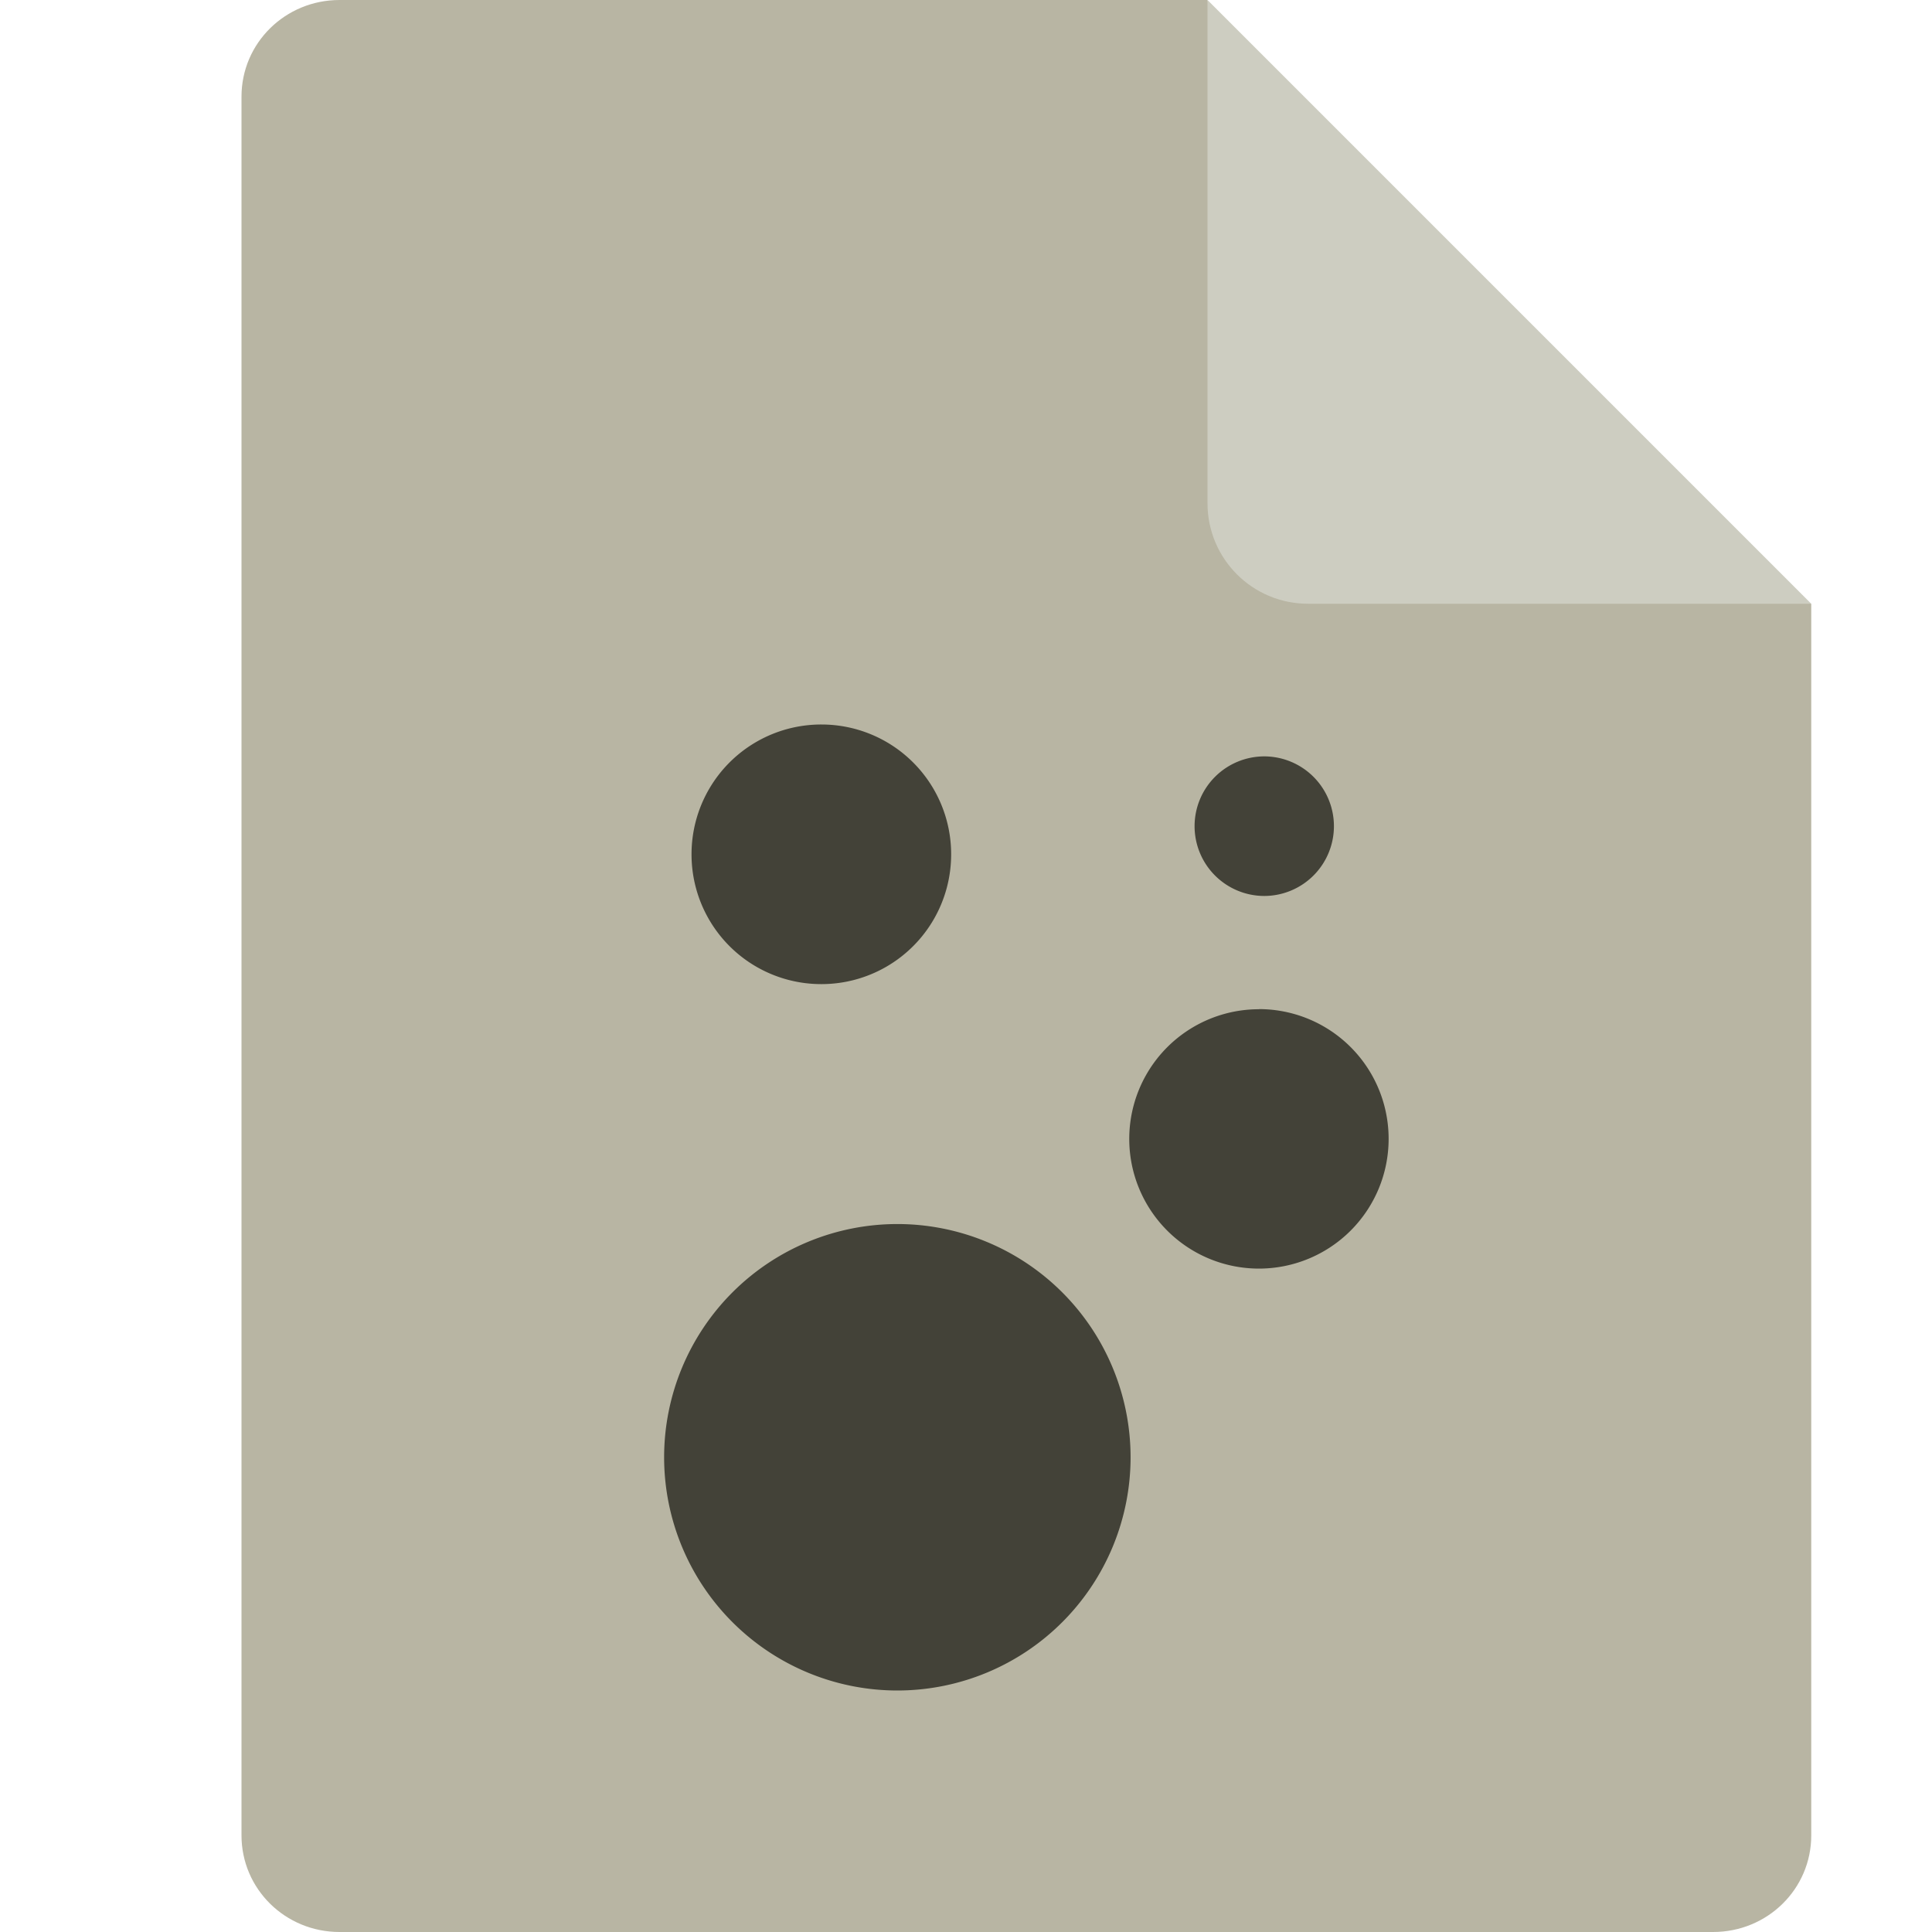 <svg xmlns="http://www.w3.org/2000/svg" width="16" height="16" version="1.1"><defs>
<linearGradient id="ucPurpleBlue" x1="0%" y1="0%" x2="100%" y2="100%">
  <stop offset="0%" style="stop-color:#B794F4;stop-opacity:1"/>
  <stop offset="100%" style="stop-color:#4299E1;stop-opacity:1"/>
</linearGradient>
</defs>
 <path style="fill:#b8b5a3" d="M 2.812,0 C 2.362,0 2,0.357 2,0.8 V 15.2 C 2,15.643 2.362,16 2.812,16 h 11.375 C 14.638,16 15,15.643 15,15.2 V 5 L 11,4 10,0 Z"/>
 <path style="fill:#cdcdc1" d="M 15,5 10,0 V 4.167 C 10,4.628 10.372,5 10.833,5 Z"/>
 <path style="fill:#434238" d="M 6.803,6 A 1.074,1.074 0 0 0 5.727,7.074 1.074,1.074 0 0 0 6.803,8.15 1.074,1.074 0 0 0 7.877,7.074 1.074,1.074 0 0 0 6.803,6 Z m 3.668,0.264 a 0.578,0.578 0 0 0 -0.578,0.578 0.578,0.578 0 0 0 0.578,0.578 0.578,0.578 0 0 0 0.576,-0.578 0.578,0.578 0 0 0 -0.576,-0.578 z m -0.045,2.094 A 1.074,1.074 0 0 0 9.352,9.434 1.074,1.074 0 0 0 10.426,10.506 1.074,1.074 0 0 0 11.5,9.434 1.074,1.074 0 0 0 10.426,8.357 Z M 7.432,10.137 A 1.932,1.932 0 0 0 5.5,12.068 1.932,1.932 0 0 0 7.432,14 1.932,1.932 0 0 0 9.363,12.068 1.932,1.932 0 0 0 7.432,10.137 Z"/>
</svg>
